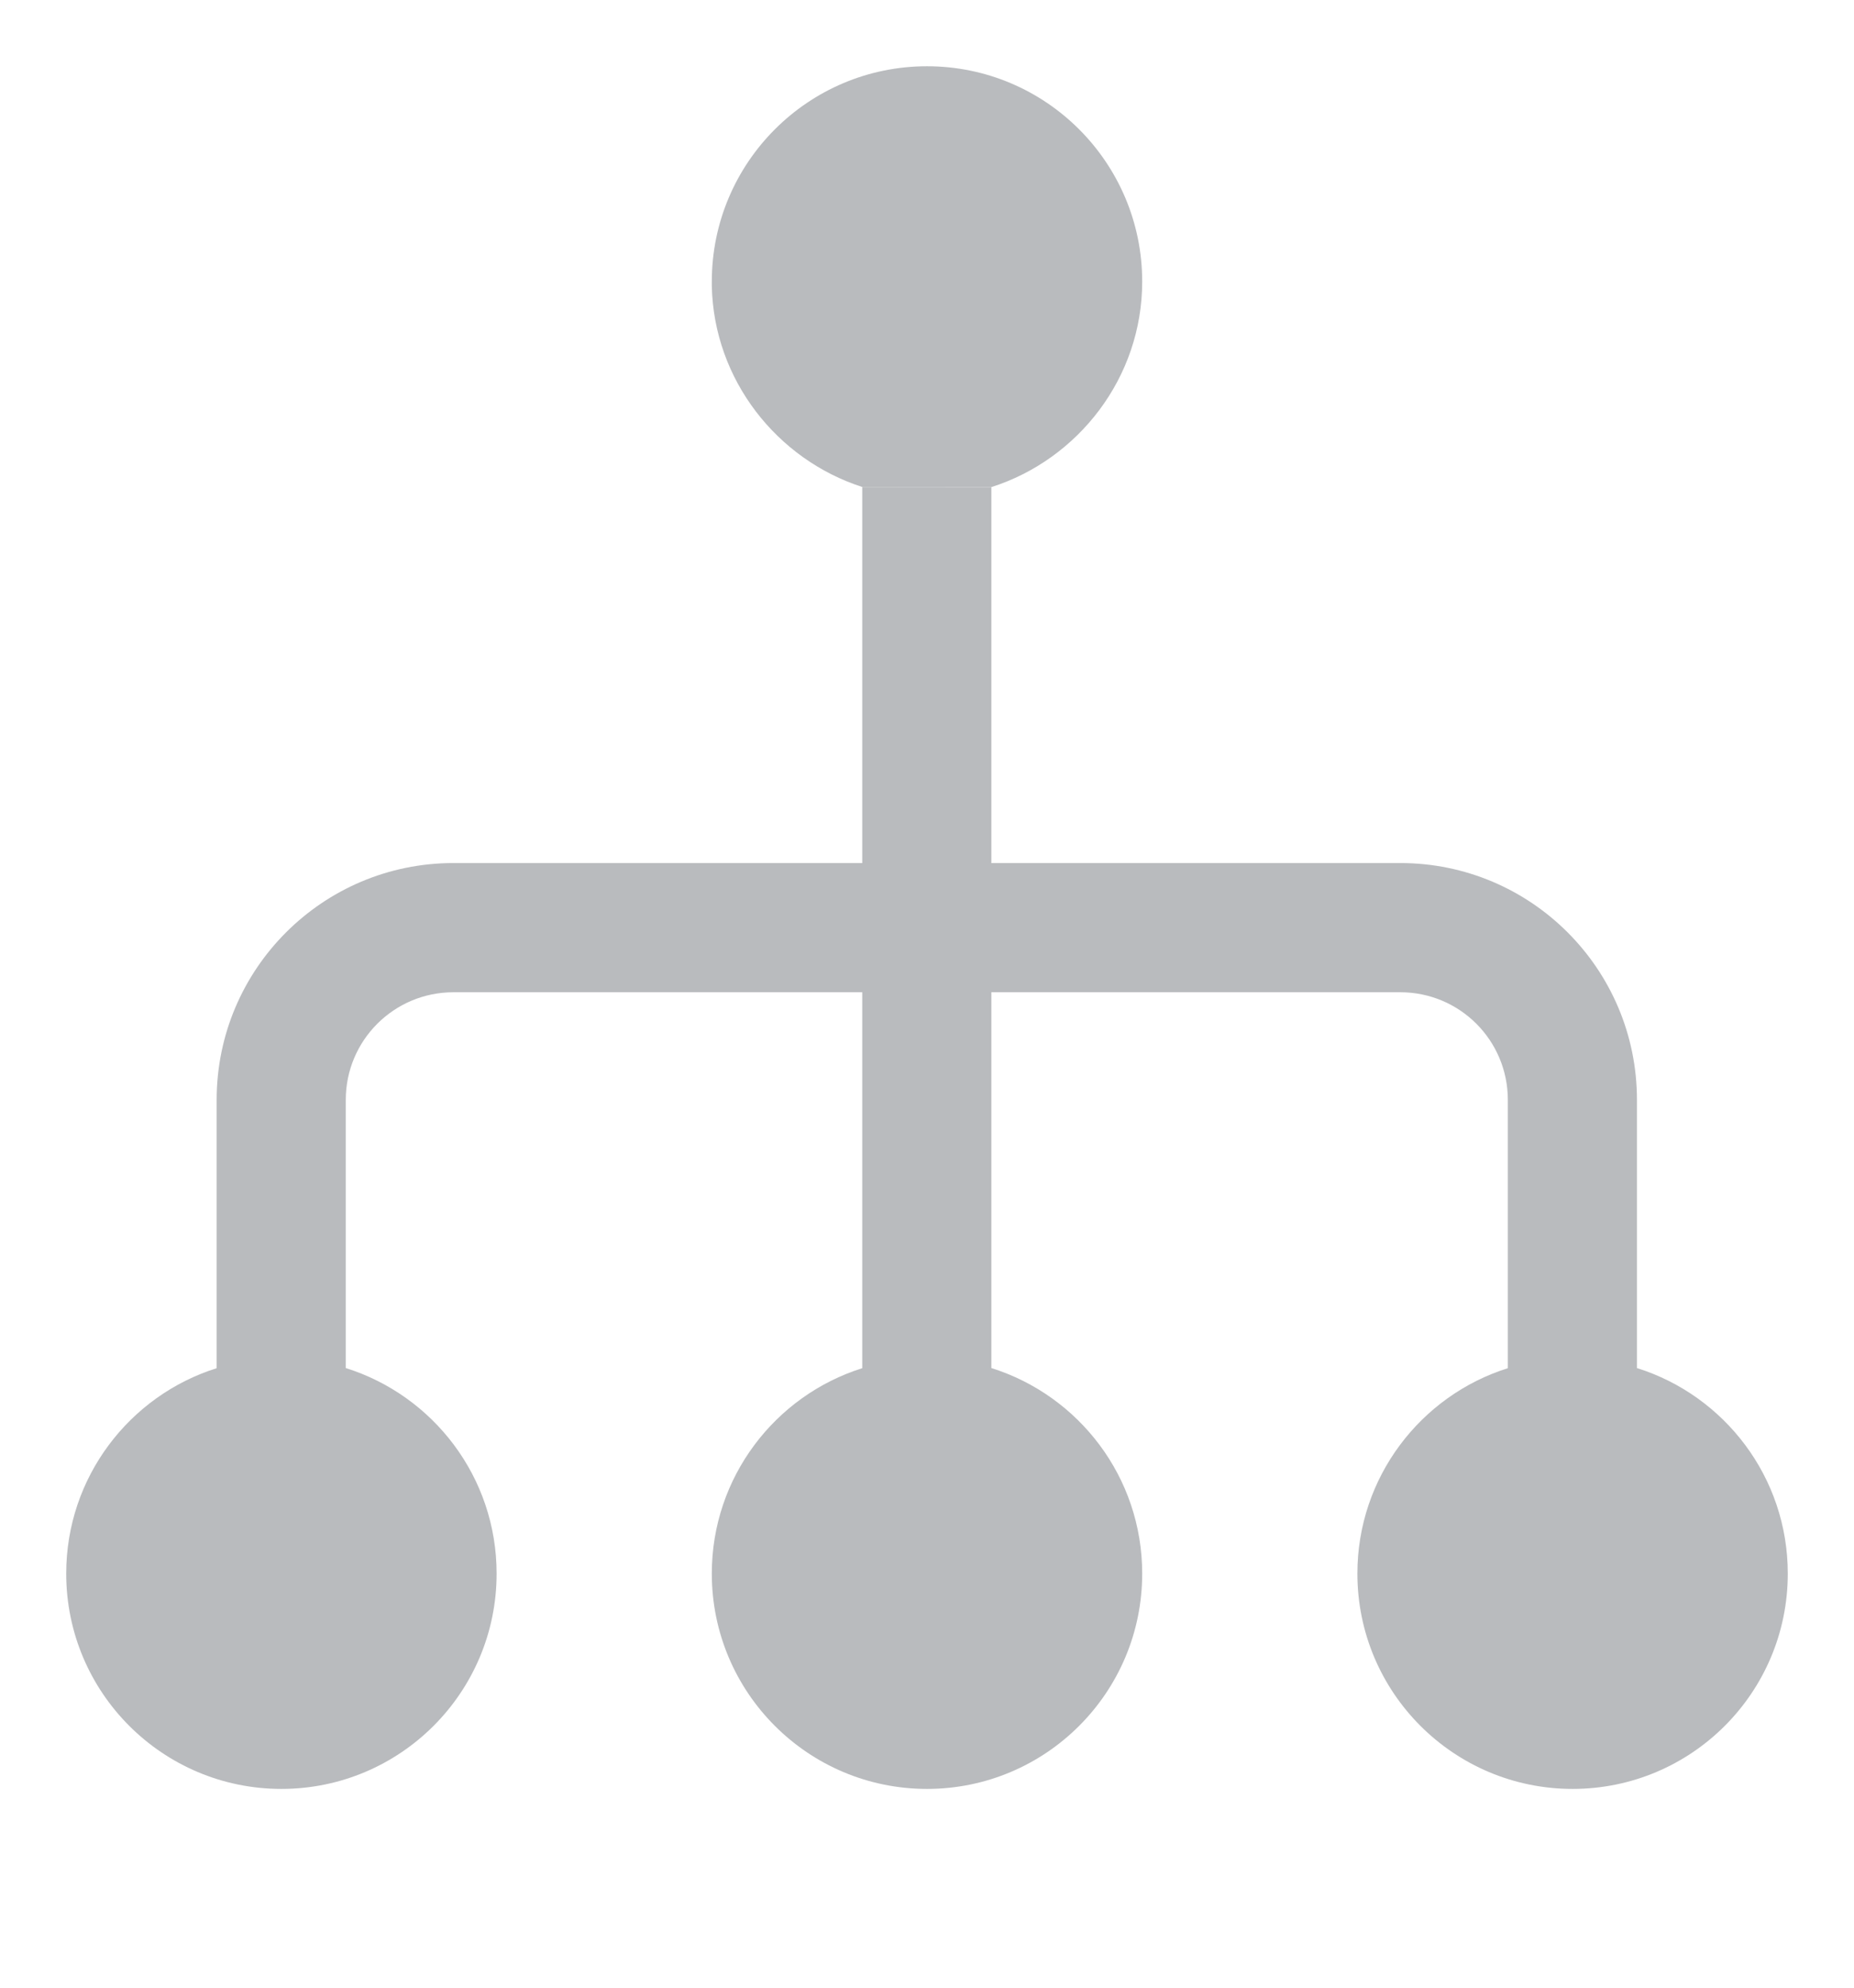 <svg width="14" height="15" viewBox="0 0 14 15" fill="none" xmlns="http://www.w3.org/2000/svg">
<path d="M7 0.5C6.103 0.5 5.375 1.228 5.375 2.125C5.375 2.136 5.375 2.147 5.375 2.158C5.39 2.867 5.868 3.468 6.511 3.675L7.486 3.676C8.142 3.467 8.625 2.85 8.625 2.125C8.625 1.228 7.897 0.5 7 0.5Z" fill="#B9BBBE"/>
<path d="M2.611 8.3C2.611 7.851 2.975 7.488 3.424 7.488H6.511V10.325C5.853 10.532 5.375 11.148 5.375 11.875C5.375 12.773 6.103 13.5 7 13.5C7.897 13.5 8.625 12.773 8.625 11.875C8.625 11.147 8.146 10.531 7.486 10.324V7.488H10.574C11.023 7.488 11.386 7.851 11.386 8.3V10.325C10.728 10.532 10.25 11.148 10.25 11.875C10.25 12.773 10.978 13.5 11.875 13.5C12.773 13.5 13.5 12.773 13.5 11.875C13.5 11.147 13.021 10.531 12.361 10.324V8.3C12.361 7.313 11.561 6.513 10.574 6.513H7.486V3.676L6.511 3.675V6.513H3.424C2.437 6.513 1.636 7.313 1.636 8.3V10.325C0.978 10.532 0.5 11.148 0.5 11.875C0.5 12.773 1.228 13.5 2.125 13.5C3.022 13.5 3.75 12.773 3.75 11.875C3.75 11.147 3.271 10.531 2.611 10.324V8.3Z" fill="#B9BBBE"/>
</svg>
